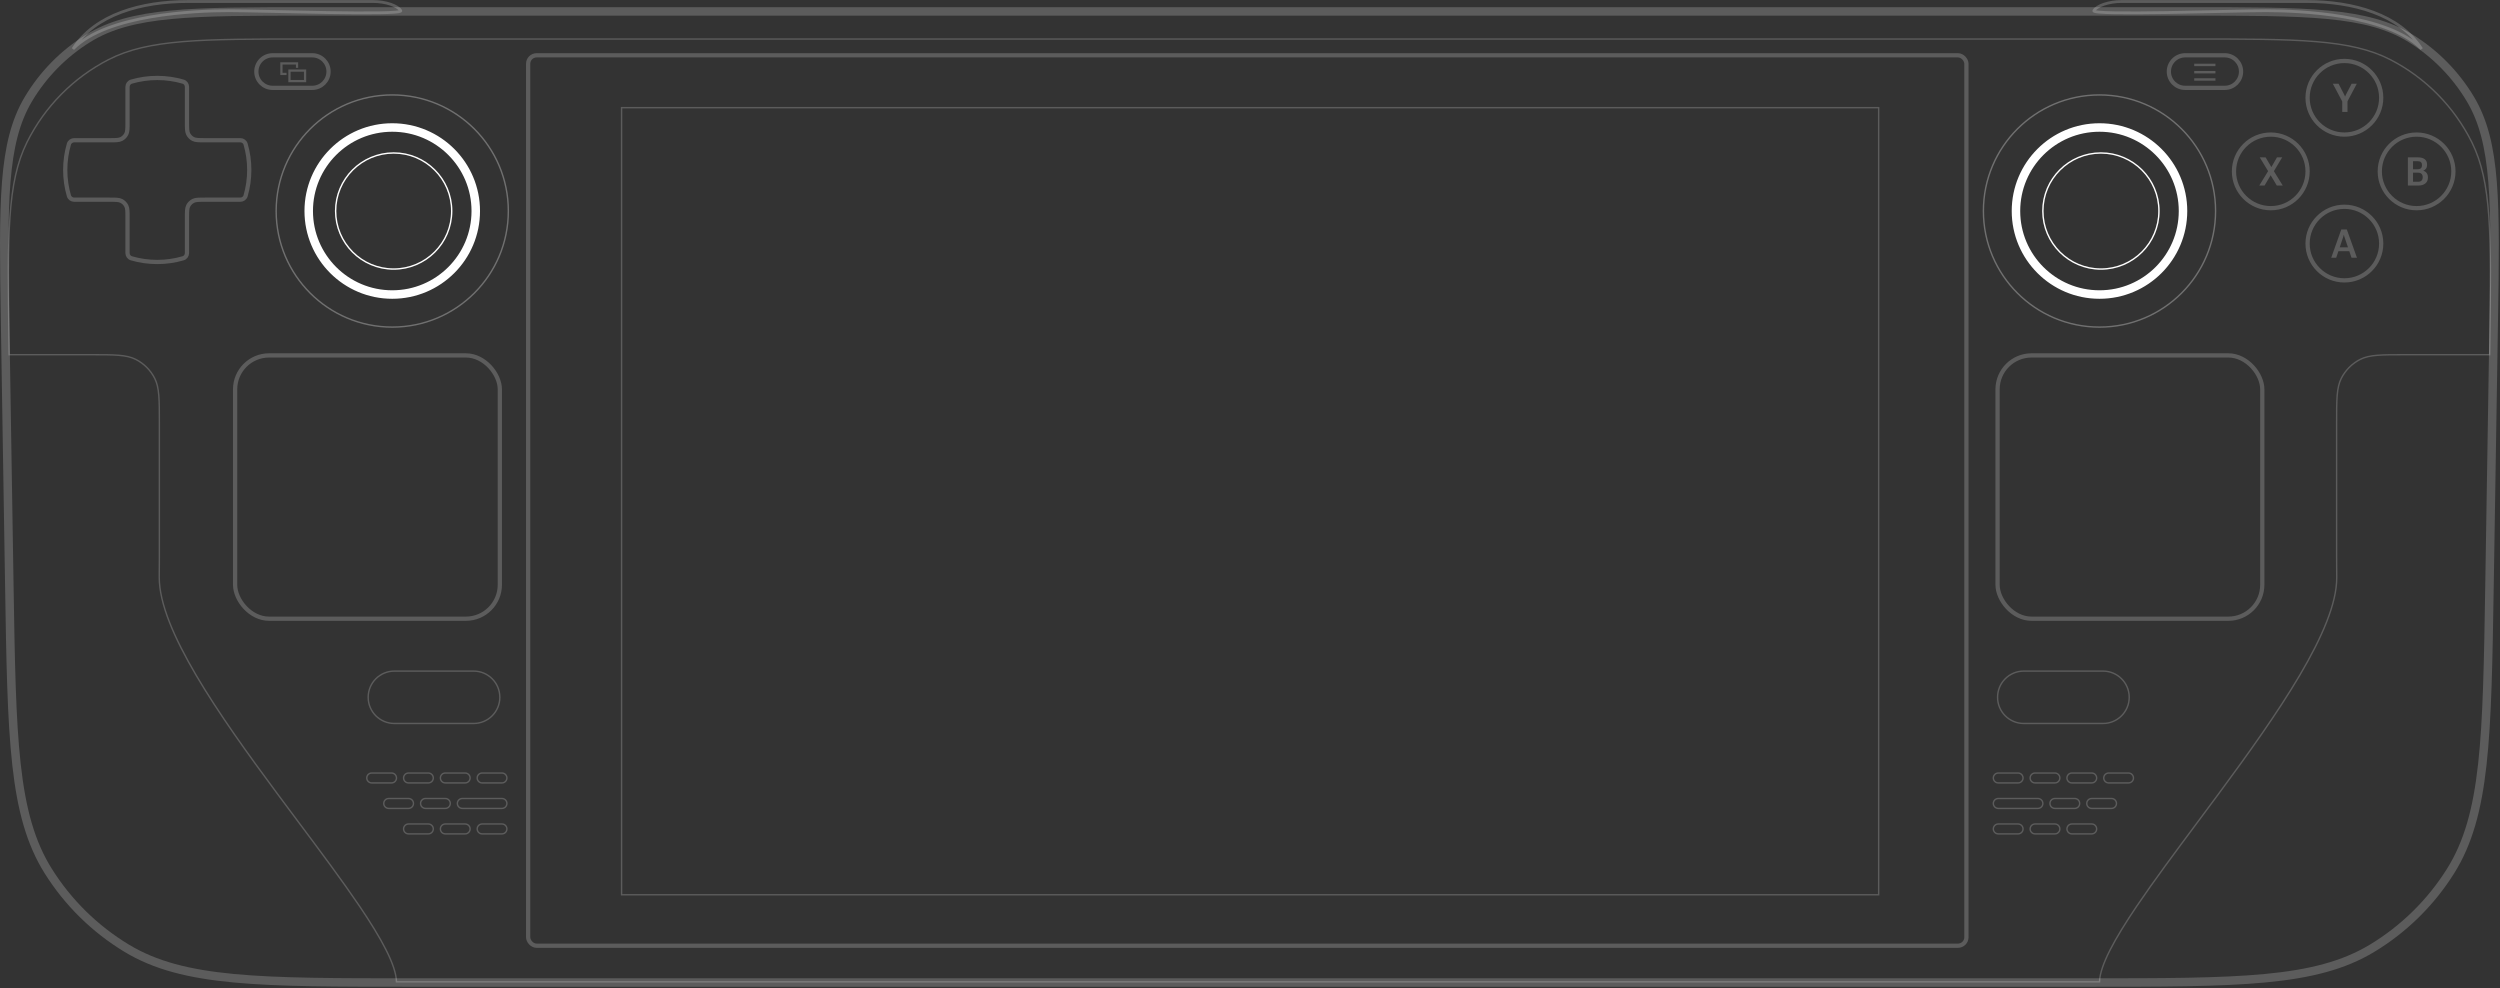 <svg width="1766" height="698" viewBox="0 0 1766 698" fill="none" xmlns="http://www.w3.org/2000/svg">
<rect x="0" y="0" width="1766" height="698" fill="#333333" stroke="none"/>
<path opacity="0.2" d="M20.165 69.837C1.571 100.901 2.248 143.075 3.6 227.424L6.577 413.042C8.315 521.429 9.184 575.622 34.09 615.33C48.032 637.559 66.987 656.212 89.436 669.796C129.538 694.062 183.739 694.062 292.14 694.062H1473.03C1581.43 694.062 1635.63 694.062 1675.73 669.796C1698.18 656.212 1717.13 637.559 1731.08 615.33C1755.98 575.622 1756.85 521.429 1758.59 413.042L1761.57 227.424C1762.92 143.075 1763.59 100.901 1745 69.837C1734.6 52.463 1720.2 37.828 1702.99 27.151C1672.23 8.062 1630.05 8.062 1545.69 8.062H219.472C135.113 8.062 92.933 8.062 62.172 27.151C44.967 37.828 30.564 52.463 20.165 69.837Z" stroke="white" stroke-width="6"/>
<rect opacity="0.2" x="166.082" y="251.062" width="187" height="186" rx="24" stroke="white" stroke-width="3"/>
<rect opacity="0.2" x="1411.08" y="251.062" width="187" height="186" rx="24" stroke="white" stroke-width="3"/>
<path opacity="0.2" d="M181.082 50.562C181.082 44.211 186.231 39.062 192.582 39.062H220.582C226.933 39.062 232.082 44.211 232.082 50.562V50.562C232.082 56.914 226.933 62.062 220.582 62.062H192.582C186.231 62.062 181.082 56.914 181.082 50.562V50.562Z" stroke="white" stroke-width="3"/>
<path opacity="0.2" d="M1532.08 50.562C1532.08 44.211 1537.23 39.062 1543.58 39.062H1571.58C1577.93 39.062 1583.08 44.211 1583.08 50.562V50.562C1583.08 56.914 1577.93 62.062 1571.58 62.062H1543.58C1537.23 62.062 1532.08 56.914 1532.08 50.562V50.562Z" stroke="white" stroke-width="3"/>
<path opacity="0.2" d="M1411.08 492.562C1411.08 482.345 1419.36 474.062 1429.58 474.062H1485.58C1495.8 474.062 1504.08 482.345 1504.08 492.562V492.562C1504.08 502.78 1495.8 511.062 1485.58 511.062H1429.58C1419.36 511.062 1411.08 502.78 1411.08 492.562V492.562Z" stroke="white"/>
<path opacity="0.2" d="M260.082 492.562C260.082 482.345 268.365 474.062 278.582 474.062H334.582C344.799 474.062 353.082 482.345 353.082 492.562V492.562C353.082 502.78 344.799 511.062 334.582 511.062H278.582C268.365 511.062 260.082 502.78 260.082 492.562V492.562Z" stroke="white"/>
<g opacity="0.2">
<path fill-rule="evenodd" clip-rule="evenodd" d="M262.582 545.562C260.373 545.562 258.582 547.353 258.582 549.562C258.582 551.772 260.373 553.562 262.582 553.562H276.582C278.791 553.562 280.582 551.772 280.582 549.562C280.582 547.353 278.791 545.562 276.582 545.562H262.582ZM259.582 549.562C259.582 547.906 260.925 546.562 262.582 546.562H276.582C278.239 546.562 279.582 547.906 279.582 549.562C279.582 551.219 278.239 552.562 276.582 552.562H262.582C260.925 552.562 259.582 551.219 259.582 549.562Z" fill="white"/>
<path fill-rule="evenodd" clip-rule="evenodd" d="M274.582 563.562C272.373 563.562 270.582 565.353 270.582 567.562C270.582 569.772 272.373 571.562 274.582 571.562H288.582C290.791 571.562 292.582 569.772 292.582 567.562C292.582 565.353 290.791 563.562 288.582 563.562H274.582ZM271.582 567.562C271.582 565.906 272.925 564.562 274.582 564.562H288.582C290.239 564.562 291.582 565.906 291.582 567.562C291.582 569.219 290.239 570.562 288.582 570.562H274.582C272.925 570.562 271.582 569.219 271.582 567.562Z" fill="white"/>
<path fill-rule="evenodd" clip-rule="evenodd" d="M284.582 549.562C284.582 547.353 286.373 545.562 288.582 545.562H302.582C304.791 545.562 306.582 547.353 306.582 549.562C306.582 551.772 304.791 553.562 302.582 553.562H288.582C286.373 553.562 284.582 551.772 284.582 549.562ZM288.582 546.562C286.925 546.562 285.582 547.906 285.582 549.562C285.582 551.219 286.925 552.562 288.582 552.562H302.582C304.239 552.562 305.582 551.219 305.582 549.562C305.582 547.906 304.239 546.562 302.582 546.562H288.582Z" fill="white"/>
<path fill-rule="evenodd" clip-rule="evenodd" d="M288.582 581.562C286.373 581.562 284.582 583.353 284.582 585.562C284.582 587.772 286.373 589.562 288.582 589.562H302.582C304.791 589.562 306.582 587.772 306.582 585.562C306.582 583.353 304.791 581.562 302.582 581.562H288.582ZM285.582 585.562C285.582 583.906 286.925 582.562 288.582 582.562H302.582C304.239 582.562 305.582 583.906 305.582 585.562C305.582 587.219 304.239 588.562 302.582 588.562H288.582C286.925 588.562 285.582 587.219 285.582 585.562Z" fill="white"/>
<path fill-rule="evenodd" clip-rule="evenodd" d="M310.582 549.562C310.582 547.353 312.373 545.562 314.582 545.562H328.582C330.791 545.562 332.582 547.353 332.582 549.562C332.582 551.772 330.791 553.562 328.582 553.562H314.582C312.373 553.562 310.582 551.772 310.582 549.562ZM314.582 546.562C312.925 546.562 311.582 547.906 311.582 549.562C311.582 551.219 312.925 552.562 314.582 552.562H328.582C330.239 552.562 331.582 551.219 331.582 549.562C331.582 547.906 330.239 546.562 328.582 546.562H314.582Z" fill="white"/>
<path fill-rule="evenodd" clip-rule="evenodd" d="M300.582 563.562C298.373 563.562 296.582 565.353 296.582 567.562C296.582 569.772 298.373 571.562 300.582 571.562H314.582C316.791 571.562 318.582 569.772 318.582 567.562C318.582 565.353 316.791 563.562 314.582 563.562H300.582ZM297.582 567.562C297.582 565.906 298.925 564.562 300.582 564.562H314.582C316.239 564.562 317.582 565.906 317.582 567.562C317.582 569.219 316.239 570.562 314.582 570.562H300.582C298.925 570.562 297.582 569.219 297.582 567.562Z" fill="white"/>
<path fill-rule="evenodd" clip-rule="evenodd" d="M336.582 549.562C336.582 547.353 338.373 545.562 340.582 545.562H354.582C356.791 545.562 358.582 547.353 358.582 549.562C358.582 551.772 356.791 553.562 354.582 553.562H340.582C338.373 553.562 336.582 551.772 336.582 549.562ZM340.582 546.562C338.925 546.562 337.582 547.906 337.582 549.562C337.582 551.219 338.925 552.562 340.582 552.562H354.582C356.239 552.562 357.582 551.219 357.582 549.562C357.582 547.906 356.239 546.562 354.582 546.562H340.582Z" fill="white"/>
<path fill-rule="evenodd" clip-rule="evenodd" d="M314.582 581.562C312.373 581.562 310.582 583.353 310.582 585.562C310.582 587.772 312.373 589.562 314.582 589.562H328.582C330.791 589.562 332.582 587.772 332.582 585.562C332.582 583.353 330.791 581.562 328.582 581.562H314.582ZM311.582 585.562C311.582 583.906 312.925 582.562 314.582 582.562H328.582C330.239 582.562 331.582 583.906 331.582 585.562C331.582 587.219 330.239 588.562 328.582 588.562H314.582C312.925 588.562 311.582 587.219 311.582 585.562Z" fill="white"/>
<path fill-rule="evenodd" clip-rule="evenodd" d="M322.582 567.562C322.582 565.353 324.373 563.562 326.582 563.562H354.582C356.791 563.562 358.582 565.353 358.582 567.562C358.582 569.772 356.791 571.562 354.582 571.562H326.582C324.373 571.562 322.582 569.772 322.582 567.562ZM326.582 564.562C324.925 564.562 323.582 565.906 323.582 567.562C323.582 569.219 324.925 570.562 326.582 570.562H354.582C356.239 570.562 357.582 569.219 357.582 567.562C357.582 565.906 356.239 564.562 354.582 564.562H326.582Z" fill="white"/>
<path fill-rule="evenodd" clip-rule="evenodd" d="M340.582 581.562C338.373 581.562 336.582 583.353 336.582 585.562C336.582 587.772 338.373 589.562 340.582 589.562H354.582C356.791 589.562 358.582 587.772 358.582 585.562C358.582 583.353 356.791 581.562 354.582 581.562H340.582ZM337.582 585.562C337.582 583.906 338.925 582.562 340.582 582.562H354.582C356.239 582.562 357.582 583.906 357.582 585.562C357.582 587.219 356.239 588.562 354.582 588.562H340.582C338.925 588.562 337.582 587.219 337.582 585.562Z" fill="white"/>
</g>
<g opacity="0.2">
<path fill-rule="evenodd" clip-rule="evenodd" d="M1503.58 545.562C1505.79 545.562 1507.58 547.353 1507.58 549.562C1507.58 551.772 1505.79 553.562 1503.58 553.562H1489.58C1487.37 553.562 1485.58 551.772 1485.58 549.562C1485.58 547.353 1487.37 545.562 1489.58 545.562H1503.58ZM1506.58 549.562C1506.58 547.906 1505.24 546.562 1503.58 546.562H1489.58C1487.93 546.562 1486.58 547.906 1486.58 549.562C1486.58 551.219 1487.93 552.562 1489.58 552.562H1503.58C1505.24 552.562 1506.58 551.219 1506.58 549.562Z" fill="white"/>
<path fill-rule="evenodd" clip-rule="evenodd" d="M1491.58 563.562C1493.79 563.562 1495.58 565.353 1495.58 567.562C1495.58 569.772 1493.79 571.562 1491.58 571.562H1477.58C1475.37 571.562 1473.58 569.772 1473.58 567.562C1473.58 565.353 1475.37 563.562 1477.58 563.562H1491.58ZM1494.58 567.562C1494.58 565.906 1493.24 564.562 1491.58 564.562H1477.58C1475.93 564.562 1474.58 565.906 1474.58 567.562C1474.58 569.219 1475.93 570.562 1477.58 570.562H1491.58C1493.24 570.562 1494.58 569.219 1494.58 567.562Z" fill="white"/>
<path fill-rule="evenodd" clip-rule="evenodd" d="M1481.58 549.562C1481.58 547.353 1479.79 545.562 1477.58 545.562H1463.58C1461.37 545.562 1459.58 547.353 1459.58 549.562C1459.58 551.772 1461.37 553.562 1463.58 553.562H1477.58C1479.79 553.562 1481.58 551.772 1481.58 549.562ZM1477.58 546.562C1479.24 546.562 1480.58 547.906 1480.58 549.562C1480.58 551.219 1479.24 552.562 1477.58 552.562H1463.58C1461.93 552.562 1460.58 551.219 1460.58 549.562C1460.58 547.906 1461.93 546.562 1463.58 546.562H1477.58Z" fill="white"/>
<path fill-rule="evenodd" clip-rule="evenodd" d="M1477.58 581.562C1479.79 581.562 1481.58 583.353 1481.58 585.562C1481.58 587.772 1479.79 589.562 1477.58 589.562H1463.58C1461.37 589.562 1459.58 587.772 1459.58 585.562C1459.58 583.353 1461.37 581.562 1463.58 581.562H1477.58ZM1480.58 585.562C1480.58 583.906 1479.24 582.562 1477.58 582.562H1463.58C1461.93 582.562 1460.58 583.906 1460.58 585.562C1460.58 587.219 1461.93 588.562 1463.58 588.562H1477.58C1479.24 588.562 1480.58 587.219 1480.58 585.562Z" fill="white"/>
<path fill-rule="evenodd" clip-rule="evenodd" d="M1455.58 549.562C1455.58 547.353 1453.79 545.562 1451.58 545.562H1437.58C1435.37 545.562 1433.58 547.353 1433.58 549.562C1433.58 551.772 1435.37 553.562 1437.58 553.562H1451.58C1453.79 553.562 1455.58 551.772 1455.58 549.562ZM1451.58 546.562C1453.24 546.562 1454.58 547.906 1454.58 549.562C1454.58 551.219 1453.24 552.562 1451.58 552.562H1437.58C1435.93 552.562 1434.58 551.219 1434.58 549.562C1434.58 547.906 1435.93 546.562 1437.58 546.562H1451.58Z" fill="white"/>
<path fill-rule="evenodd" clip-rule="evenodd" d="M1465.58 563.562C1467.79 563.562 1469.58 565.353 1469.58 567.562C1469.58 569.772 1467.79 571.562 1465.58 571.562H1451.58C1449.37 571.562 1447.58 569.772 1447.58 567.562C1447.58 565.353 1449.37 563.562 1451.58 563.562H1465.58ZM1468.58 567.562C1468.58 565.906 1467.24 564.562 1465.58 564.562H1451.58C1449.93 564.562 1448.58 565.906 1448.58 567.562C1448.58 569.219 1449.93 570.562 1451.58 570.562H1465.58C1467.24 570.562 1468.58 569.219 1468.58 567.562Z" fill="white"/>
<path fill-rule="evenodd" clip-rule="evenodd" d="M1429.58 549.562C1429.58 547.353 1427.79 545.562 1425.58 545.562H1411.58C1409.37 545.562 1407.58 547.353 1407.58 549.562C1407.58 551.772 1409.37 553.562 1411.58 553.562H1425.58C1427.79 553.562 1429.58 551.772 1429.58 549.562ZM1425.58 546.562C1427.24 546.562 1428.58 547.906 1428.58 549.562C1428.58 551.219 1427.24 552.562 1425.58 552.562H1411.58C1409.93 552.562 1408.58 551.219 1408.58 549.562C1408.58 547.906 1409.93 546.562 1411.58 546.562H1425.58Z" fill="white"/>
<path fill-rule="evenodd" clip-rule="evenodd" d="M1451.58 581.562C1453.79 581.562 1455.58 583.353 1455.58 585.562C1455.58 587.772 1453.79 589.562 1451.58 589.562H1437.58C1435.37 589.562 1433.58 587.772 1433.58 585.562C1433.58 583.353 1435.37 581.562 1437.58 581.562H1451.58ZM1454.58 585.562C1454.58 583.906 1453.24 582.562 1451.58 582.562H1437.58C1435.93 582.562 1434.58 583.906 1434.58 585.562C1434.58 587.219 1435.93 588.562 1437.58 588.562H1451.58C1453.24 588.562 1454.58 587.219 1454.58 585.562Z" fill="white"/>
<path fill-rule="evenodd" clip-rule="evenodd" d="M1443.58 567.562C1443.58 565.353 1441.79 563.562 1439.58 563.562H1411.58C1409.37 563.562 1407.58 565.353 1407.58 567.562C1407.58 569.772 1409.37 571.562 1411.58 571.562H1439.58C1441.79 571.562 1443.58 569.772 1443.58 567.562ZM1439.58 564.562C1441.24 564.562 1442.58 565.906 1442.58 567.562C1442.58 569.219 1441.24 570.562 1439.58 570.562H1411.58C1409.93 570.562 1408.58 569.219 1408.58 567.562C1408.58 565.906 1409.93 564.562 1411.58 564.562H1439.58Z" fill="white"/>
<path fill-rule="evenodd" clip-rule="evenodd" d="M1425.58 581.562C1427.79 581.562 1429.58 583.353 1429.58 585.562C1429.58 587.772 1427.79 589.562 1425.58 589.562H1411.58C1409.37 589.562 1407.58 587.772 1407.58 585.562C1407.58 583.353 1409.37 581.562 1411.58 581.562H1425.58ZM1428.58 585.562C1428.58 583.906 1427.24 582.562 1425.58 582.562H1411.58C1409.93 582.562 1408.58 583.906 1408.58 585.562C1408.58 587.219 1409.93 588.562 1411.58 588.562H1425.58C1427.24 588.562 1428.58 587.219 1428.58 585.562Z" fill="white"/>
</g>
<circle opacity="0.3" cx="1483.08" cy="149.062" r="82" stroke="white"/>
<circle cx="1483.08" cy="149.062" r="59" stroke="white" stroke-width="6"/>
<circle cx="1484.08" cy="149.062" r="41" stroke="white"/>
<circle cx="278.082" cy="149.062" r="41" stroke="white"/>
<circle cx="277.082" cy="149.062" r="59" stroke="white" stroke-width="6"/>
<circle opacity="0.3" cx="277.082" cy="149.062" r="82" stroke="white"/>
<path opacity="0.2" d="M48.685 101.79C49.166 100.148 50.699 99.062 52.411 99.062H77.282C81.763 99.062 84.003 99.062 85.714 98.191C87.219 97.424 88.443 96.2 89.21 94.694C90.082 92.983 90.082 90.743 90.082 86.263V61.391C90.082 59.68 91.167 58.146 92.81 57.666C98.606 55.971 104.738 55.062 111.082 55.062C117.426 55.062 123.558 55.971 129.354 57.666C130.997 58.146 132.082 59.68 132.082 61.391V86.263C132.082 90.743 132.082 92.983 132.954 94.694C133.721 96.2 134.945 97.424 136.45 98.191C138.161 99.062 140.402 99.062 144.882 99.062H169.753C171.465 99.062 172.998 100.148 173.479 101.79C175.173 107.587 176.082 113.718 176.082 120.062C176.082 126.407 175.173 132.538 173.479 138.335C172.998 139.977 171.465 141.062 169.753 141.062H144.882C140.402 141.062 138.161 141.062 136.45 141.934C134.945 142.701 133.721 143.925 132.954 145.431C132.082 147.142 132.082 149.382 132.082 153.863V178.734C132.082 180.445 130.997 181.979 129.354 182.459C123.558 184.154 117.426 185.062 111.082 185.062C104.738 185.062 98.606 184.154 92.81 182.459C91.167 181.979 90.082 180.445 90.082 178.734V153.863C90.082 149.382 90.082 147.142 89.21 145.431C88.443 143.925 87.219 142.701 85.714 141.934C84.003 141.062 81.763 141.062 77.282 141.062H52.411C50.699 141.062 49.166 139.977 48.685 138.335C46.991 132.538 46.082 126.407 46.082 120.062C46.082 113.718 46.991 107.587 48.685 101.79Z" stroke="white" stroke-width="3"/>
<g opacity="0.2">
<circle cx="1656.08" cy="69.062" r="26" stroke="white" stroke-width="3"/>
<circle cx="1604.08" cy="121.062" r="26" stroke="white" stroke-width="3"/>
<circle cx="1707.08" cy="121.062" r="26" stroke="white" stroke-width="3"/>
<circle cx="1656.08" cy="172.062" r="26" stroke="white" stroke-width="3"/>
<path d="M1654.56 79.062V71.68L1647.9 59.156H1651.98L1655.89 66.744C1656.02 66.999 1656.13 67.241 1656.23 67.469C1656.33 67.688 1656.43 67.915 1656.52 68.152H1656.6C1656.69 67.915 1656.79 67.688 1656.89 67.469C1656.99 67.241 1657.1 66.999 1657.23 66.744L1661.18 59.156H1664.84L1658.27 71.57V79.062H1654.56Z" fill="white"/>
<path d="M1646.77 182.062L1653.89 162.088H1657.8L1664.95 182.062H1661.11L1656.2 167.639C1656.09 167.311 1656 167.005 1655.93 166.723C1655.85 166.44 1655.79 166.162 1655.72 165.889H1655.63C1655.57 166.162 1655.51 166.44 1655.44 166.723C1655.36 167.005 1655.27 167.311 1655.16 167.639L1650.29 182.062H1646.77ZM1650.47 177.441L1651.28 174.734H1660.25L1661.05 177.441H1650.47Z" fill="white"/>
<path d="M1595.95 131.062L1602.88 119.77H1603.48L1608.46 111.156H1612.13L1605.62 122.012H1605.05L1599.69 131.062H1595.95ZM1596.27 111.156L1600.44 111.17L1605.5 119.756H1605.56L1612.53 131.062H1608.33L1602.95 122.053H1602.9L1596.27 111.156Z" fill="white"/>
<path d="M1700.93 131.062V111.156H1708.06C1710.12 111.156 1711.7 111.585 1712.82 112.441C1713.94 113.289 1714.5 114.588 1714.5 116.338C1714.5 117.45 1714.25 118.366 1713.74 119.086C1713.24 119.806 1712.6 120.298 1711.84 120.562V120.617C1712.79 120.882 1713.57 121.415 1714.18 122.217C1714.79 123.019 1715.09 124.081 1715.09 125.402C1715.09 127.198 1714.49 128.592 1713.27 129.586C1712.07 130.57 1710.46 131.062 1708.45 131.062H1700.93ZM1704.56 128.396H1708.13C1709.25 128.396 1710.08 128.109 1710.61 127.535C1711.14 126.961 1711.4 126.182 1711.4 125.197C1711.4 124.222 1711.14 123.443 1710.61 122.859C1710.08 122.276 1709.25 121.984 1708.13 121.984H1704.56V128.396ZM1704.56 119.551H1707.76C1708.88 119.551 1709.68 119.3 1710.17 118.799C1710.66 118.288 1710.91 117.577 1710.91 116.666C1710.91 115.764 1710.66 115.071 1710.17 114.588C1709.68 114.105 1708.88 113.863 1707.76 113.863H1704.56V119.551Z" fill="white"/>
</g>
<rect opacity="0.2" x="439.082" y="76.062" width="888" height="556" stroke="white"/>
<rect opacity="0.2" x="373.082" y="39.062" width="1016" height="629" rx="6" stroke="white" stroke-width="3"/>
<path opacity="0.2" d="M6.342 240.981C5.859 203.579 5.498 175.558 7.036 153.311C8.574 131.07 12.009 114.643 19.094 100.423C31.581 75.36 51.742 54.936 76.643 42.127C90.77 34.86 107.151 31.213 129.37 29.388C151.596 27.563 179.619 27.562 217.024 27.562H1548.14C1585.54 27.562 1613.57 27.563 1635.79 29.388C1658.01 31.213 1674.39 34.86 1688.52 42.127C1713.42 54.936 1733.58 75.36 1746.07 100.423C1753.15 114.643 1756.59 131.07 1758.13 153.311C1759.66 175.558 1759.3 203.579 1758.82 240.981L1758.7 250.562H1699.08H1699.06C1690.68 250.562 1684.36 250.562 1679.34 250.973C1674.3 251.384 1670.53 252.21 1667.23 253.887C1661.5 256.811 1656.83 261.477 1653.91 267.216C1652.23 270.507 1651.4 274.284 1650.99 279.318C1650.58 284.341 1650.58 290.659 1650.58 299.04V299.062V393.062C1650.58 398.158 1650.58 404.489 1650.67 408.229C1650.67 426.289 1640.27 450.308 1624.56 476.962C1608.86 503.594 1587.93 532.764 1566.98 561.098C1562.08 567.73 1557.17 574.318 1552.33 580.816C1536.51 602.066 1521.4 622.361 1509.36 640.168C1501.5 651.794 1494.94 662.375 1490.34 671.479C1485.89 680.308 1483.24 687.812 1483.1 693.562H280.068C279.924 687.693 277.28 680.111 272.82 671.233C268.224 662.085 261.664 651.495 253.804 639.881C241.737 622.051 226.582 601.772 210.717 580.545C205.917 574.122 201.052 567.612 196.187 561.056C175.24 532.827 154.308 503.752 138.612 477.106C122.904 450.437 112.5 426.294 112.498 407.901C112.581 404.238 112.581 398.015 112.581 393.068V393.062V299.062V299.039C112.581 290.658 112.581 284.341 112.171 279.318C111.76 274.284 110.934 270.507 109.257 267.216C106.333 261.477 101.667 256.811 95.928 253.887C92.637 252.21 88.859 251.384 83.826 250.973C78.803 250.562 72.486 250.562 64.105 250.562H64.081H6.465L6.342 240.981Z" stroke="white"/>
<path opacity="0.2" d="M132.582 1.062C100.082 1.062 67.082 10.062 51.582 34.562C75.582 10.062 138.082 7.562 161.582 7.562C185.082 7.562 285.082 11.062 283.082 7.562C281.082 4.062 272.582 1.062 263.582 1.062H132.582Z" stroke="white" stroke-width="2"/>
<path opacity="0.2" d="M1629.61 1.062C1662.11 1.062 1695.11 10.062 1710.61 34.562C1686.61 10.062 1624.11 7.562 1600.61 7.562C1577.11 7.562 1477.11 11.062 1479.11 7.562C1481.11 4.062 1489.61 1.062 1498.61 1.062H1629.61Z" stroke="white" stroke-width="2"/>
<g opacity="0.2">
<rect x="204.472" y="49.86" width="11.037" height="7.426" stroke="white" stroke-width="1.584"/>
<path fill-rule="evenodd" clip-rule="evenodd" d="M199.584 45.584H209.037V47.941H210.621V45.584V44H209.037H199.584H198V45.584V51.426V53.009H199.584H202.417V51.426H199.584V45.584Z" fill="white"/>
</g>
<g opacity="0.2">
<path fill-rule="evenodd" clip-rule="evenodd" d="M1550 45H1565V46.714H1550V45ZM1550 50.143H1565V51.857H1550V50.143ZM1565 55.286H1550V57H1565V55.286Z" fill="white"/>
</g>
</svg>

